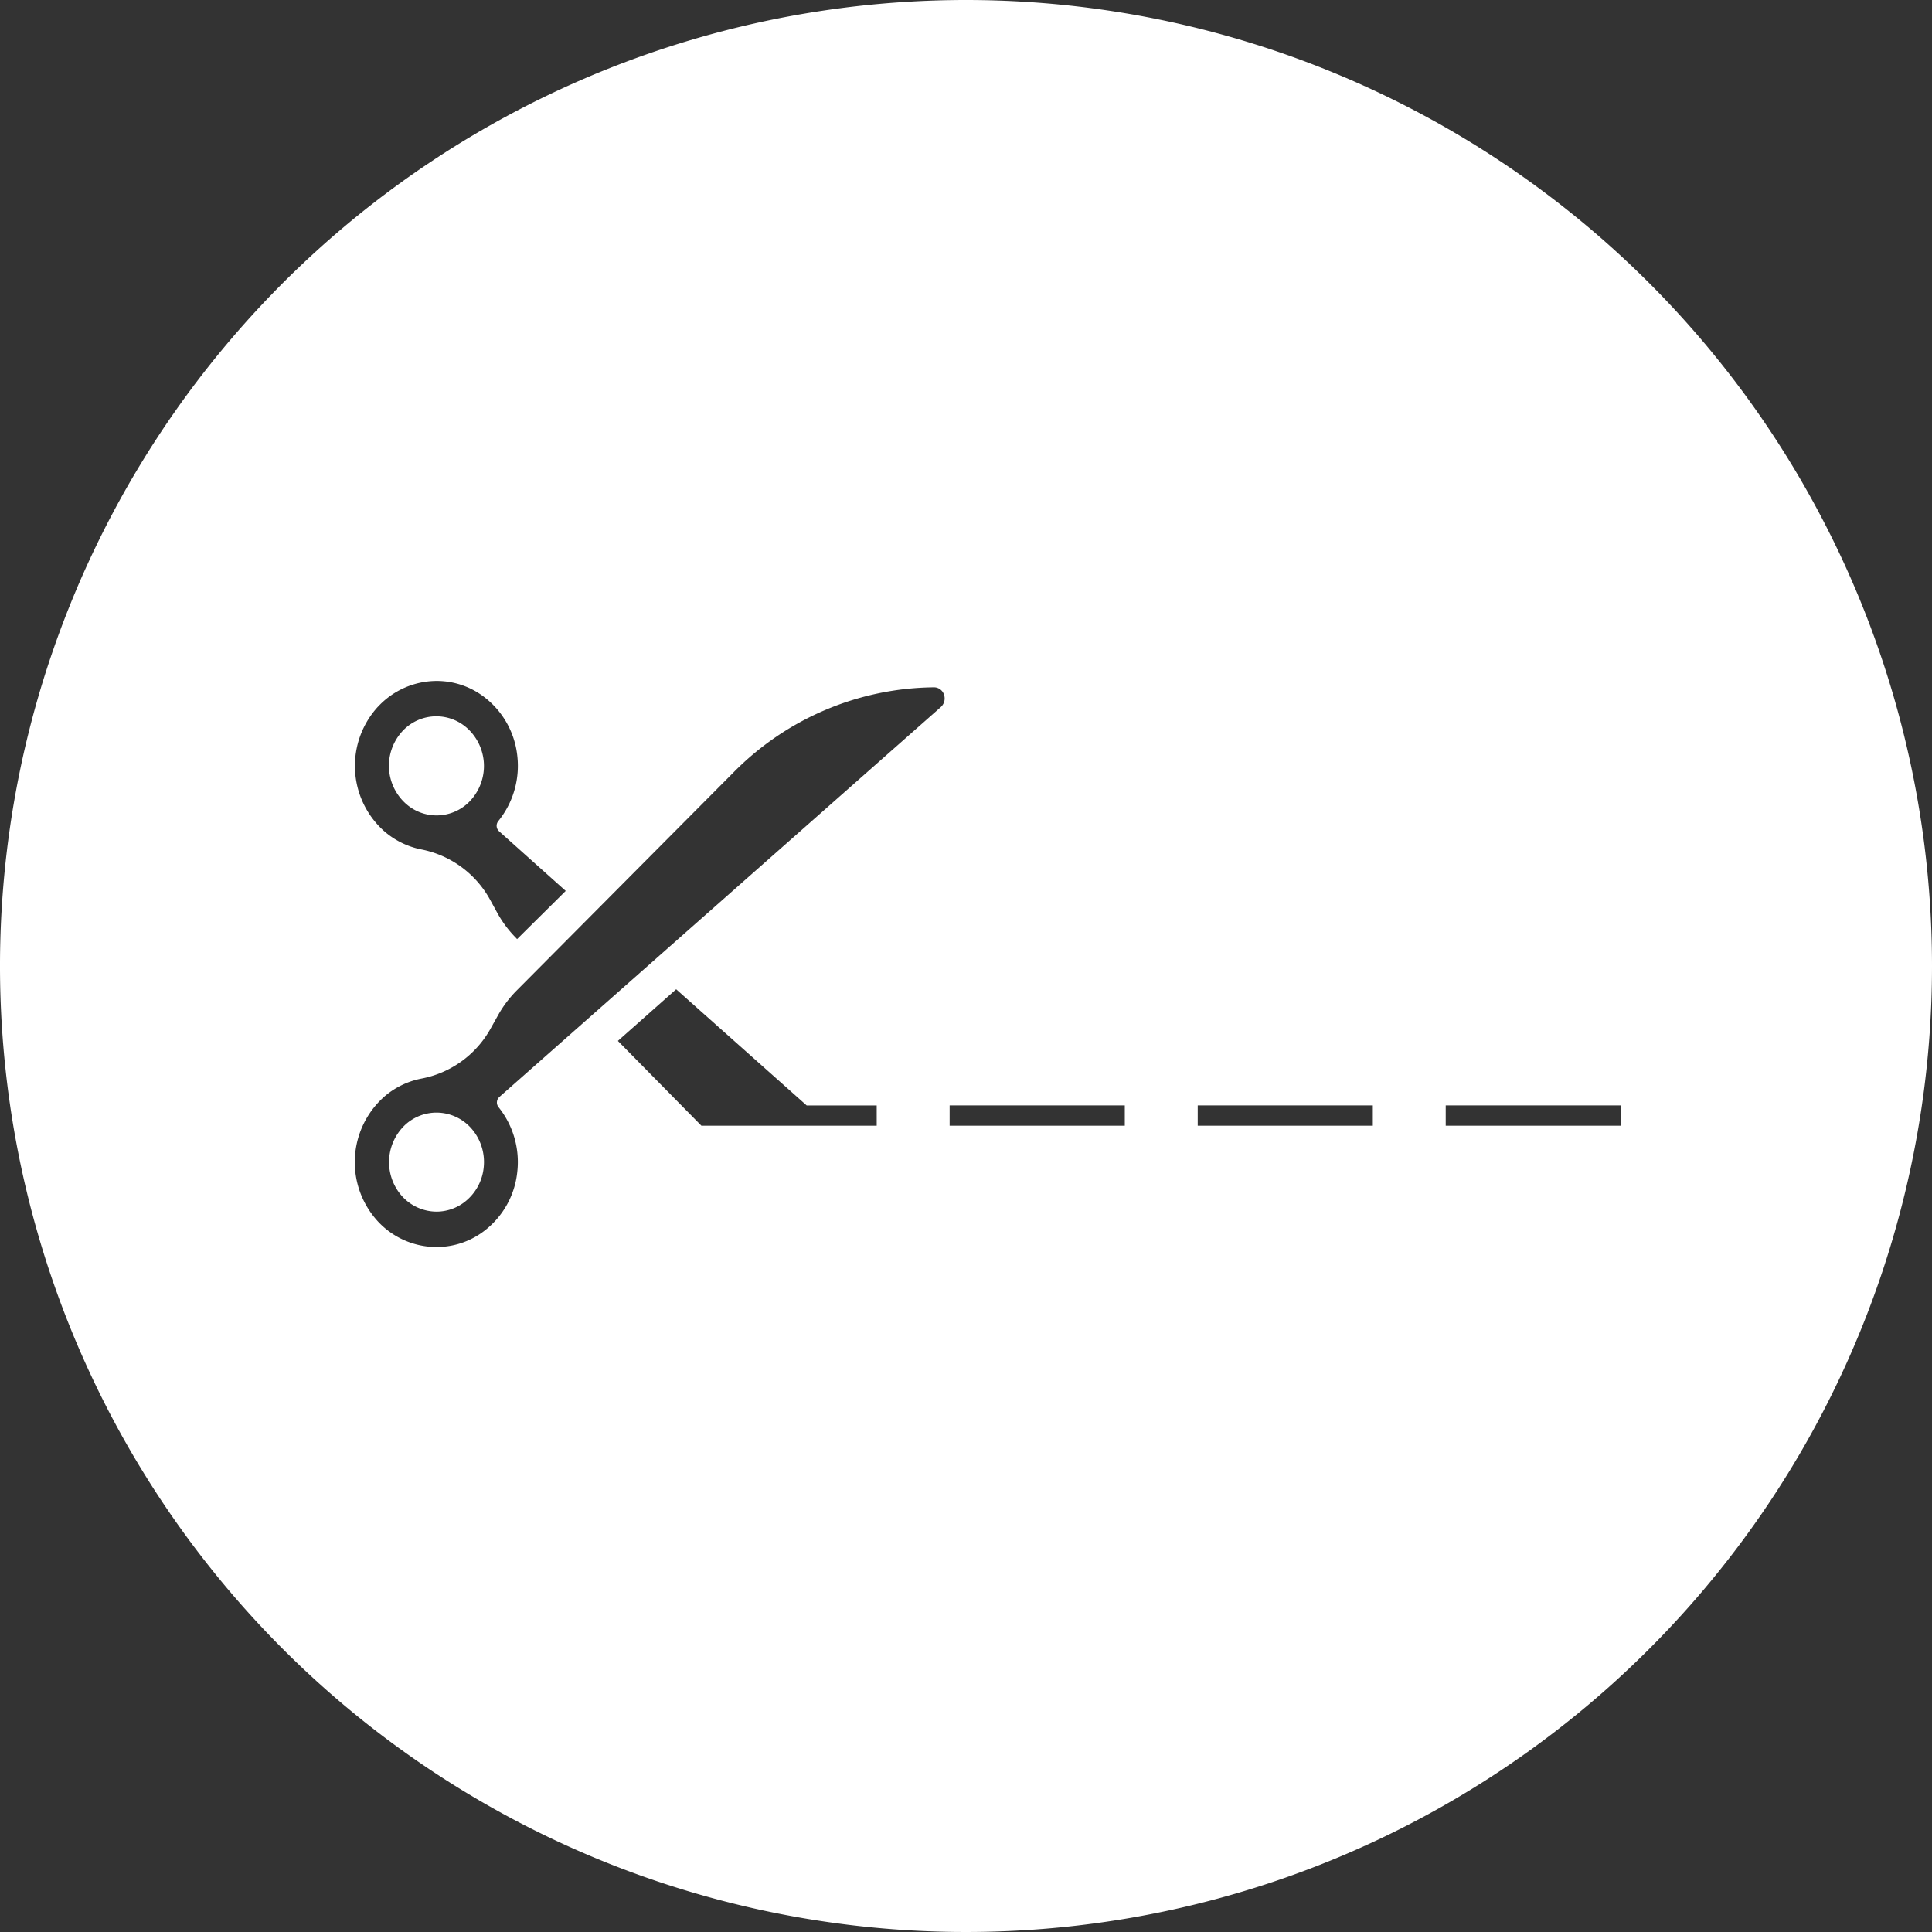 <svg xmlns="http://www.w3.org/2000/svg" width="67.526" height="67.526" viewBox="0 0 67.526 67.526">
  <rect x="0" y="0" width="67.526" height="67.526" fill="#333333" stroke="none"/>
  <g id="Group_525" data-name="Group 525" transform="translate(-3665.161 -1399.051)">
    <path id="Path_209" data-name="Path 209" d="M3679.416,1427.2a1.61,1.61,0,0,0,2.263-.256l0,0a1.783,1.783,0,0,0-.189-2.443c-.023-.02-.046-.04-.07-.059a1.611,1.611,0,0,0-2.267.25,1.782,1.782,0,0,0,.182,2.439C3679.363,1427.155,3679.389,1427.177,3679.416,1427.2Z" fill="#fff"/>
    <path id="Path_210" data-name="Path 210" d="M3680.414,1437.938a1.62,1.62,0,0,0-1.07.408,1.788,1.788,0,0,0-.193,2.44,1.636,1.636,0,0,0,1.268.613,1.608,1.608,0,0,0,1.07-.411,1.742,1.742,0,0,0,.582-1.178,1.777,1.777,0,0,0-.387-1.261A1.626,1.626,0,0,0,3680.414,1437.938Z" fill="#fff"/>
    <path id="Path_211" data-name="Path 211" d="M3698.924,1399.051a33.763,33.763,0,1,0,33.763,33.763A33.763,33.763,0,0,0,3698.924,1399.051Zm-20.551,24.7a2.808,2.808,0,0,1,2.048-.9,2.735,2.735,0,0,1,1.7.59,2.988,2.988,0,0,1,1.123,2.053,3.067,3.067,0,0,1-.665,2.253.26.26,0,0,0,.025.358l0,0,2.33,2.085-1.7,1.684-.052-.056a3.91,3.91,0,0,1-.634-.85l-.252-.46a3.514,3.514,0,0,0-2.433-1.773,2.806,2.806,0,0,1-1.3-.656l-.008-.007A3.06,3.06,0,0,1,3678.373,1423.749Zm17.43,14.645h-6.119v0h-.008l-2.919-2.964,2.037-1.805,4.563,4.062h2.446Zm2.246-14.636-15.434,13.631a.261.261,0,0,0-.029.357,3.064,3.064,0,0,1,.655,2.259,2.977,2.977,0,0,1-1.131,2.047,2.74,2.74,0,0,1-1.693.582h0a2.8,2.8,0,0,1-2.058-.906,3.059,3.059,0,0,1,.2-4.32l.008-.008a2.8,2.8,0,0,1,1.308-.65,3.512,3.512,0,0,0,2.438-1.76l.257-.46a3.963,3.963,0,0,1,.636-.848l7.579-7.623a9.962,9.962,0,0,1,7.016-2.987.367.367,0,0,1,.354.256A.4.4,0,0,1,3698.049,1423.758Zm6.425,14.636h-6.122v-.71h6.122Zm8.669,0h-6.12v-.71h6.12Zm8.67,0h-6.122v-.71h6.122Z" fill="#fff"/>
  </g>
</svg>
